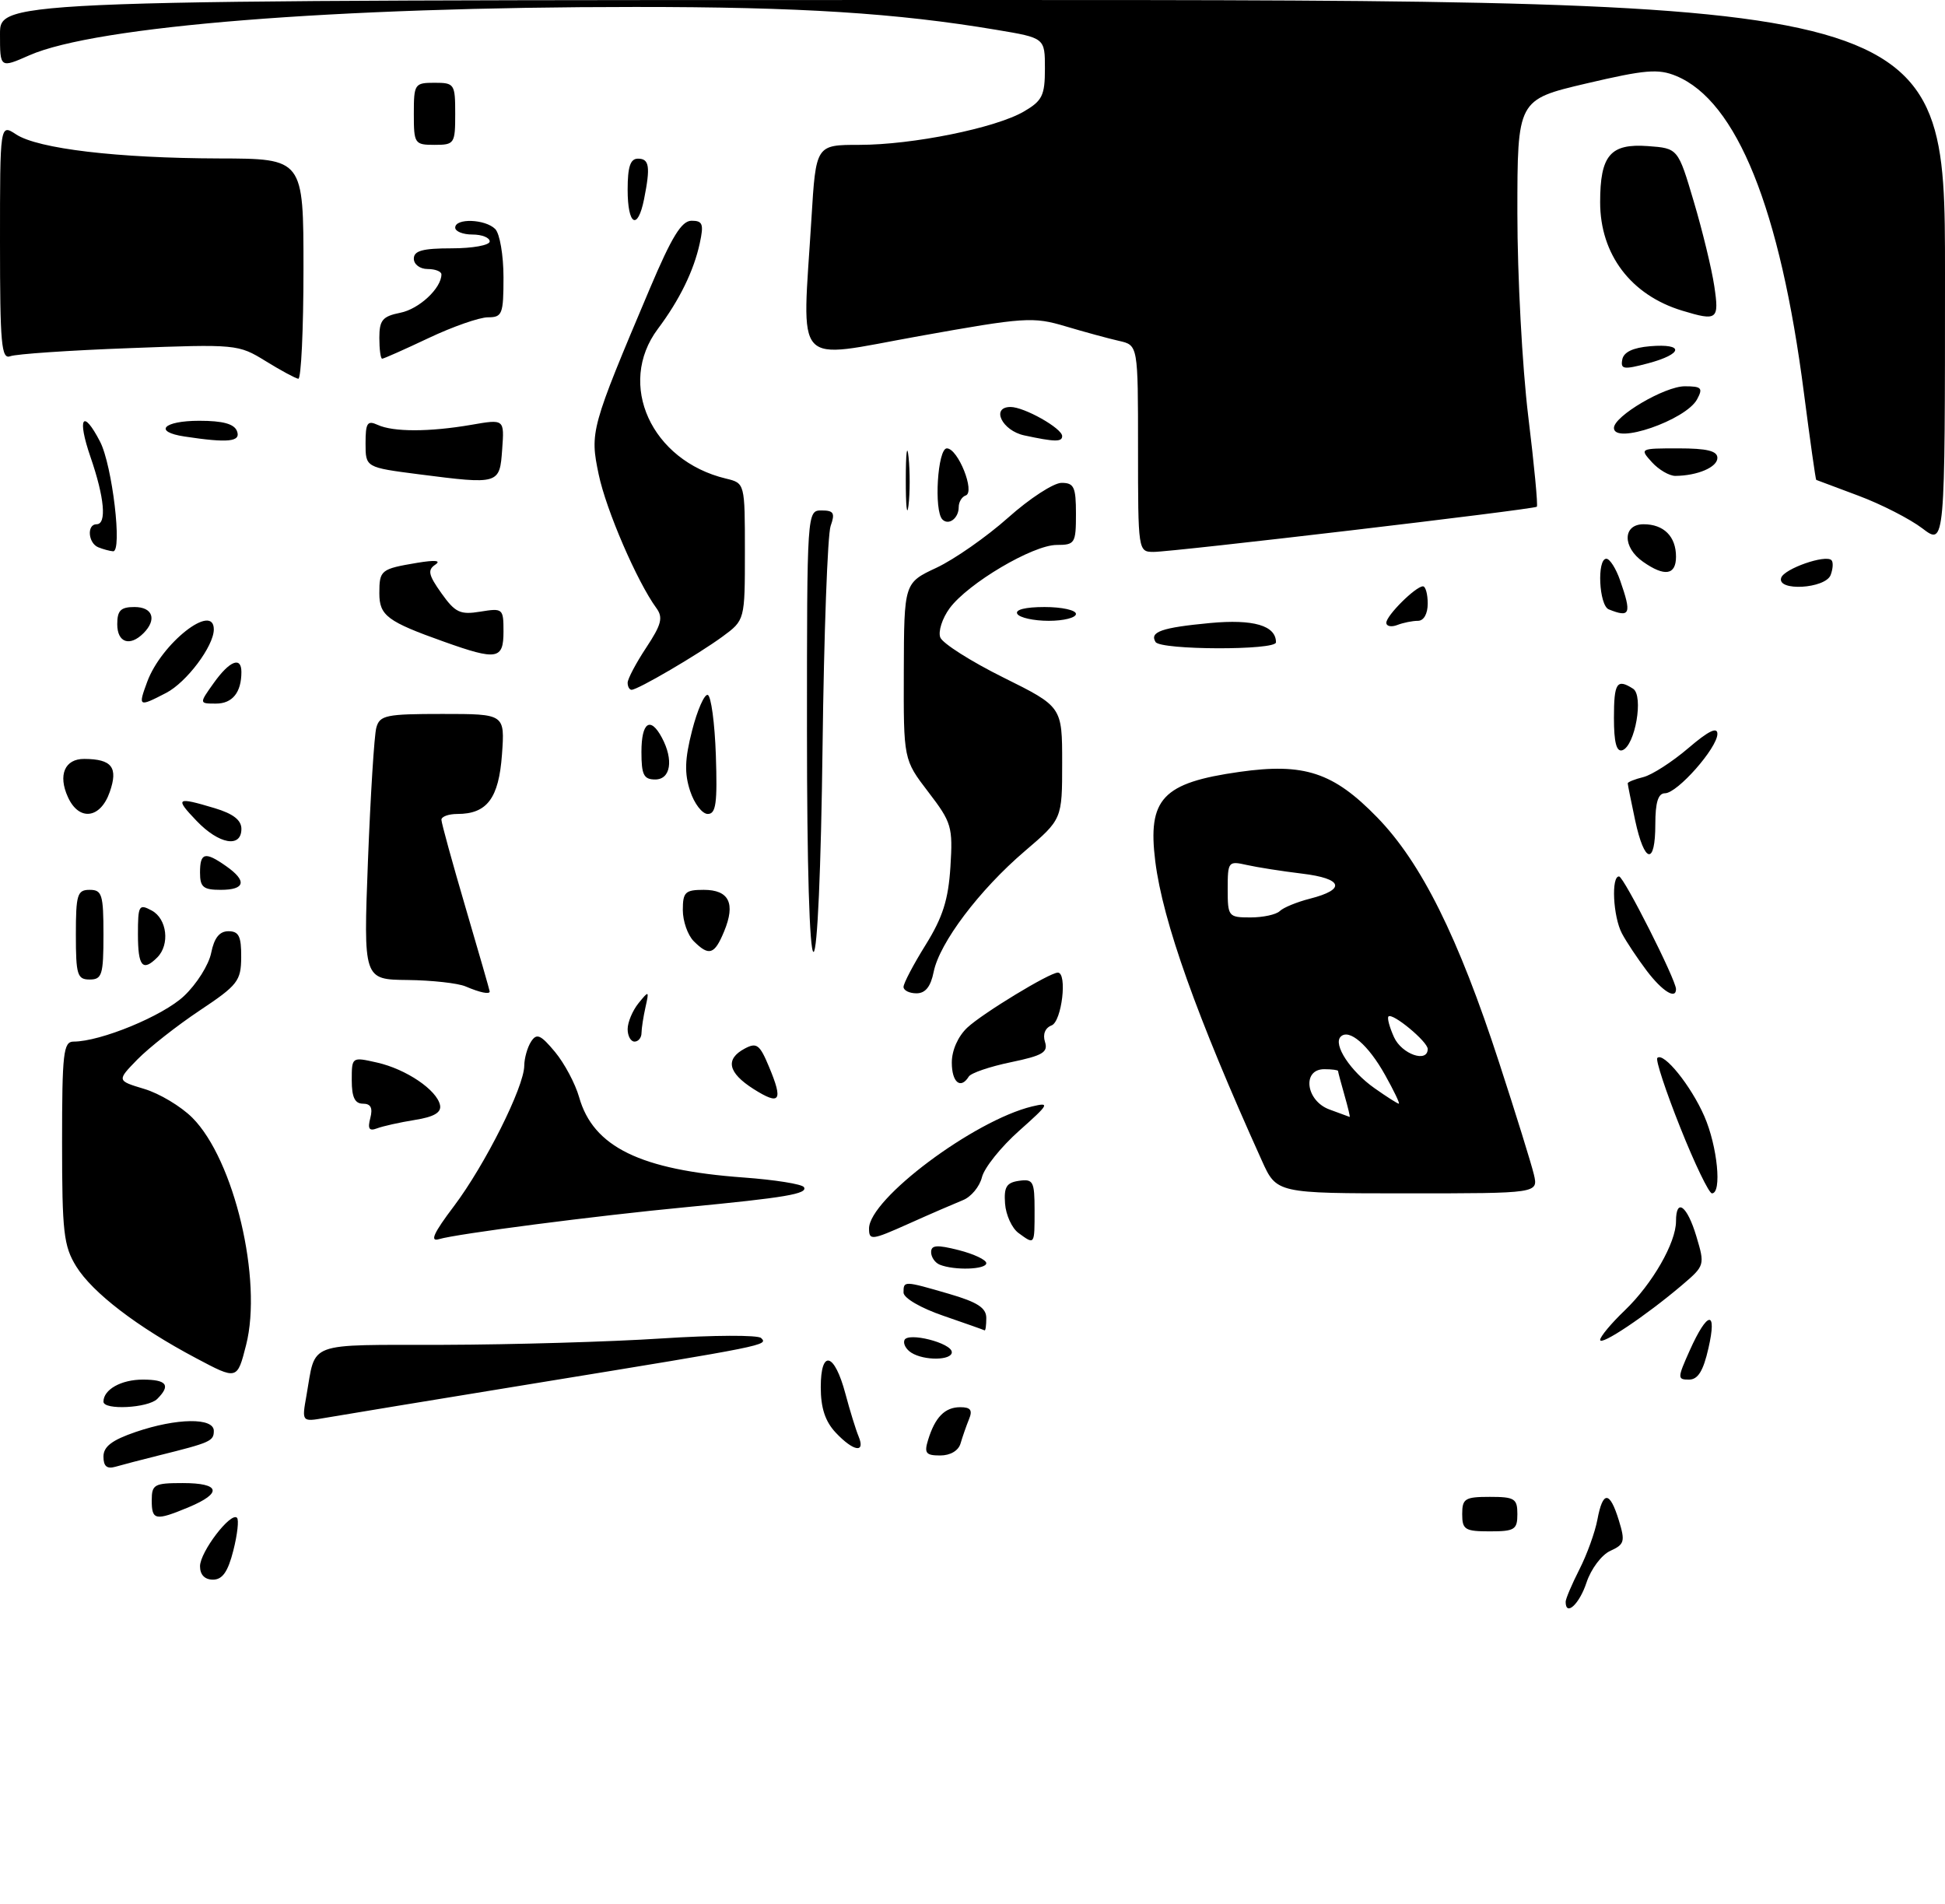 <?xml version="1.0" encoding="UTF-8" standalone="no"?>
<!DOCTYPE svg PUBLIC "-//W3C//DTD SVG 1.1//EN" "http://www.w3.org/Graphics/SVG/1.1/DTD/svg11.dtd" >
<svg xmlns="http://www.w3.org/2000/svg" xmlns:xlink="http://www.w3.org/1999/xlink" version="1.1" viewBox="0 0 282 276">
 <g >
 <path fill="currentColor"
d=" M 222.39 170.25 C 222.03 168.74 219.77 161.45 217.36 154.06 C 211.43 135.83 206.06 125.05 199.67 118.49 C 193.32 111.96 189.09 110.57 179.71 111.90 C 168.54 113.48 166.37 115.79 167.50 124.87 C 168.59 133.56 173.49 147.32 182.95 168.25 C 185.09 173.00 185.09 173.00 204.07 173.00 C 223.04 173.00 223.04 173.00 222.39 170.25 Z  M 227.00 232.21 C 227.00 231.78 227.90 229.67 228.99 227.52 C 230.09 225.37 231.26 222.12 231.60 220.31 C 232.39 216.08 233.39 216.11 234.71 220.40 C 235.65 223.47 235.53 223.89 233.47 224.83 C 232.21 225.40 230.67 227.46 230.02 229.43 C 228.99 232.56 227.00 234.39 227.00 232.21 Z  M 29.00 227.06 C 29.00 224.98 33.47 219.14 34.36 220.03 C 34.66 220.33 34.42 222.46 33.83 224.78 C 33.05 227.86 32.25 229.00 30.88 229.00 C 29.68 229.00 29.00 228.29 29.00 227.06 Z  M 212.00 219.50 C 212.00 217.25 212.40 217.00 216.00 217.00 C 219.60 217.00 220.00 217.25 220.00 219.50 C 220.00 221.75 219.60 222.00 216.00 222.00 C 212.40 222.00 212.00 221.75 212.00 219.50 Z  M 22.00 217.50 C 22.00 215.20 22.37 215.00 26.50 215.00 C 31.93 215.00 32.29 216.43 27.38 218.49 C 22.52 220.51 22.00 220.42 22.00 217.50 Z  M 15.00 211.16 C 15.00 209.71 16.23 208.77 19.68 207.59 C 25.63 205.56 31.00 205.49 31.00 207.43 C 31.00 208.92 30.52 209.13 23.00 211.00 C 20.52 211.62 17.71 212.35 16.75 212.63 C 15.50 212.99 15.00 212.57 15.00 211.16 Z  M 134.56 208.75 C 135.57 205.45 136.99 204.00 139.23 204.00 C 140.73 204.00 141.04 204.43 140.49 205.75 C 140.10 206.71 139.55 208.29 139.27 209.25 C 138.97 210.30 137.79 211.00 136.32 211.00 C 134.24 211.00 133.97 210.66 134.56 208.75 Z  M 121.17 207.69 C 119.64 206.06 119.00 204.11 119.00 201.10 C 119.00 195.55 120.99 196.08 122.58 202.07 C 123.23 204.51 124.09 207.29 124.49 208.25 C 125.51 210.72 123.74 210.42 121.17 207.69 Z  M 44.43 202.32 C 45.84 194.37 44.12 195.00 64.32 194.96 C 74.32 194.93 88.58 194.52 96.00 194.03 C 103.42 193.55 109.88 193.52 110.35 193.97 C 111.42 195.01 111.13 195.07 78.00 200.47 C 62.88 202.94 48.98 205.22 47.13 205.55 C 43.75 206.14 43.75 206.14 44.43 202.32 Z  M 15.00 203.20 C 15.00 201.44 17.57 200.00 20.70 200.00 C 24.18 200.00 24.79 200.81 22.80 202.80 C 21.47 204.13 15.00 204.46 15.00 203.20 Z  M 28.44 196.90 C 19.90 192.38 13.42 187.41 11.05 183.59 C 9.23 180.63 9.00 178.64 9.00 165.63 C 9.00 152.66 9.19 151.00 10.66 151.00 C 14.59 151.00 23.63 147.27 26.68 144.39 C 28.51 142.67 30.28 139.86 30.62 138.13 C 31.06 135.96 31.82 135.00 33.12 135.00 C 34.63 135.00 34.99 135.74 34.97 138.75 C 34.95 142.21 34.48 142.81 28.94 146.50 C 25.64 148.70 21.59 151.89 19.93 153.58 C 16.93 156.66 16.93 156.66 20.91 157.86 C 23.10 158.51 26.24 160.39 27.88 162.03 C 33.96 168.11 38.09 185.57 35.68 194.99 C 34.39 200.06 34.39 200.06 28.44 196.90 Z  M 244.99 195.77 C 247.58 190.00 248.99 189.84 247.70 195.46 C 246.95 198.76 246.18 200.00 244.88 200.00 C 243.19 200.00 243.19 199.79 244.99 195.77 Z  M 132.13 196.10 C 131.37 195.62 130.92 194.81 131.13 194.28 C 131.60 193.07 138.00 194.69 138.00 196.03 C 138.00 197.23 133.99 197.28 132.13 196.10 Z  M 232.00 194.24 C 232.00 193.78 233.61 191.84 235.59 189.95 C 239.58 186.11 243.00 180.16 243.00 177.04 C 243.00 173.58 244.62 174.78 245.95 179.23 C 247.20 183.41 247.18 183.48 243.86 186.31 C 238.63 190.75 232.00 195.19 232.00 194.24 Z  M 136.75 190.74 C 133.48 189.62 131.00 188.17 131.00 187.38 C 131.00 185.66 131.03 185.66 137.60 187.57 C 141.72 188.77 143.00 189.60 143.00 191.07 C 143.00 192.13 142.89 192.94 142.75 192.86 C 142.61 192.78 139.91 191.83 136.75 190.74 Z  M 136.25 183.34 C 135.56 183.06 135.00 182.24 135.00 181.52 C 135.00 180.49 135.85 180.43 139.00 181.23 C 141.20 181.79 143.00 182.64 143.00 183.12 C 143.00 184.05 138.38 184.20 136.25 183.34 Z  M 65.82 174.85 C 70.32 168.88 75.99 157.57 76.01 154.50 C 76.02 153.40 76.47 151.82 77.00 151.00 C 77.81 149.75 78.38 149.99 80.47 152.50 C 81.84 154.15 83.41 157.10 83.97 159.07 C 86.01 166.27 92.84 169.61 107.78 170.70 C 112.34 171.03 116.29 171.66 116.56 172.10 C 117.16 173.07 113.88 173.62 99.50 175.00 C 86.37 176.25 66.24 178.86 63.64 179.64 C 62.28 180.05 62.87 178.75 65.82 174.85 Z  M 126.00 178.10 C 126.00 173.82 141.21 162.44 149.64 160.40 C 152.28 159.77 152.13 160.04 147.75 163.94 C 145.13 166.27 142.71 169.29 142.37 170.66 C 142.03 172.03 140.79 173.52 139.62 173.98 C 138.46 174.45 134.91 175.98 131.75 177.40 C 126.37 179.81 126.00 179.85 126.00 178.10 Z  M 147.66 178.74 C 146.72 178.05 145.84 176.14 145.72 174.49 C 145.54 172.07 145.93 171.44 147.75 171.18 C 149.80 170.89 150.00 171.26 150.00 175.43 C 150.00 180.54 150.04 180.48 147.66 178.74 Z  M 243.61 163.44 C 241.51 158.18 240.02 153.65 240.29 153.37 C 241.20 152.47 245.18 157.40 247.11 161.83 C 249.01 166.19 249.68 173.00 248.21 173.00 C 247.78 173.00 245.70 168.70 243.61 163.44 Z  M 53.69 162.08 C 54.07 160.61 53.76 160.00 52.62 160.00 C 51.45 160.00 51.00 159.06 51.00 156.61 C 51.00 153.21 51.00 153.21 54.67 154.04 C 58.89 154.99 63.36 158.02 63.80 160.22 C 64.01 161.28 62.93 161.92 60.13 162.36 C 57.96 162.71 55.49 163.26 54.66 163.58 C 53.52 164.01 53.28 163.64 53.69 162.08 Z  M 109.25 157.87 C 105.54 155.51 105.11 153.54 107.98 152.01 C 109.71 151.09 110.15 151.42 111.50 154.66 C 113.58 159.63 113.11 160.31 109.25 157.87 Z  M 138.00 154.04 C 138.00 152.26 138.90 150.24 140.25 148.97 C 142.48 146.89 152.17 141.00 153.37 141.00 C 154.78 141.00 153.95 148.08 152.47 148.65 C 151.53 149.01 151.16 149.94 151.51 151.04 C 151.99 152.55 151.18 153.03 146.56 153.99 C 143.52 154.62 140.78 155.55 140.46 156.07 C 139.28 157.97 138.00 156.91 138.00 154.04 Z  M 91.00 149.19 C 91.00 148.20 91.71 146.51 92.57 145.44 C 94.09 143.57 94.13 143.59 93.59 146.00 C 93.28 147.38 93.02 149.06 93.01 149.75 C 93.01 150.44 92.55 151.00 92.00 151.00 C 91.45 151.00 91.00 150.19 91.00 149.19 Z  M 67.50 143.00 C 66.40 142.53 62.62 142.11 59.09 142.07 C 52.69 142.00 52.69 142.00 53.35 124.75 C 53.72 115.26 54.26 106.60 54.56 105.50 C 55.05 103.69 55.95 103.50 64.15 103.50 C 73.20 103.50 73.20 103.50 72.78 109.38 C 72.32 115.73 70.62 118.00 66.31 118.00 C 65.04 118.00 64.00 118.38 64.00 118.84 C 64.00 119.30 65.58 125.03 67.50 131.57 C 69.42 138.11 71.00 143.59 71.00 143.73 C 71.00 144.19 69.58 143.89 67.50 143.00 Z  M 131.00 143.07 C 131.00 142.55 132.44 139.81 134.21 136.97 C 136.69 132.98 137.50 130.42 137.80 125.65 C 138.16 119.86 137.98 119.23 134.59 114.81 C 131.00 110.12 131.00 110.12 131.04 97.31 C 131.08 84.50 131.08 84.50 135.79 82.30 C 138.38 81.08 143.05 77.82 146.16 75.05 C 149.27 72.27 152.76 70.00 153.91 70.00 C 155.72 70.00 156.00 70.60 156.00 74.50 C 156.00 78.76 155.85 79.00 153.21 79.00 C 149.76 79.00 140.36 84.56 137.69 88.17 C 136.61 89.64 136.00 91.55 136.33 92.41 C 136.66 93.27 140.77 95.88 145.46 98.21 C 154.00 102.45 154.00 102.45 154.00 110.60 C 154.00 118.76 154.00 118.76 148.58 123.39 C 142.00 129.01 136.22 136.67 135.37 140.89 C 134.94 143.04 134.17 144.00 132.88 144.00 C 131.84 144.00 131.00 143.58 131.00 143.07 Z  M 238.77 140.75 C 237.42 138.96 235.79 136.52 235.16 135.32 C 233.87 132.89 233.58 126.97 234.75 127.06 C 235.45 127.12 243.00 142.05 243.00 143.39 C 243.00 144.94 241.02 143.71 238.77 140.75 Z  M 11.00 135.50 C 11.00 129.67 11.21 129.00 13.00 129.00 C 14.79 129.00 15.00 129.67 15.00 135.50 C 15.00 141.33 14.79 142.00 13.00 142.00 C 11.21 142.00 11.00 141.33 11.00 135.50 Z  M 20.00 135.46 C 20.00 131.24 20.14 131.00 22.00 132.00 C 24.22 133.19 24.66 136.94 22.80 138.80 C 20.68 140.92 20.00 140.10 20.00 135.46 Z  M 100.57 136.43 C 99.71 135.56 99.00 133.54 99.00 131.93 C 99.00 129.33 99.35 129.00 102.03 129.00 C 105.71 129.00 106.67 130.96 104.99 135.02 C 103.59 138.41 102.80 138.66 100.57 136.43 Z  M 117.00 106.00 C 117.00 74.08 117.01 74.00 119.12 74.00 C 120.88 74.00 121.10 74.37 120.43 76.25 C 119.99 77.49 119.46 91.89 119.26 108.25 C 119.04 126.01 118.51 138.00 117.95 138.00 C 117.37 138.00 117.00 125.43 117.00 106.00 Z  M 29.00 126.50 C 29.00 123.59 29.72 123.41 32.78 125.56 C 35.85 127.71 35.56 129.00 32.00 129.00 C 29.47 129.00 29.00 128.61 29.00 126.50 Z  M 237.08 118.95 C 236.49 116.17 236.00 113.75 236.00 113.56 C 236.00 113.37 237.02 112.96 238.28 112.65 C 239.53 112.33 242.45 110.45 244.78 108.46 C 247.69 105.97 249.00 105.32 249.00 106.39 C 249.00 108.42 243.19 115.00 241.40 115.00 C 240.41 115.00 240.00 116.32 240.00 119.50 C 240.00 125.51 238.43 125.21 237.08 118.95 Z  M 28.50 119.00 C 25.30 115.66 25.56 115.49 31.13 117.16 C 33.80 117.96 35.00 118.89 35.00 120.16 C 35.00 122.97 31.75 122.40 28.50 119.00 Z  M 9.85 115.56 C 8.38 112.35 9.39 110.00 12.22 110.02 C 16.23 110.04 17.16 111.25 15.91 114.82 C 14.56 118.70 11.45 119.08 9.85 115.56 Z  M 100.06 114.67 C 99.22 112.12 99.28 110.06 100.34 105.92 C 101.10 102.94 102.13 100.61 102.61 100.74 C 103.10 100.88 103.63 104.82 103.79 109.49 C 104.02 116.42 103.81 118.00 102.62 118.00 C 101.81 118.00 100.66 116.50 100.06 114.67 Z  M 93.00 109.00 C 93.00 104.70 94.29 103.81 95.96 106.93 C 97.69 110.16 97.24 113.00 95.00 113.00 C 93.33 113.00 93.00 112.33 93.00 109.00 Z  M 234.00 104.08 C 234.00 98.98 234.42 98.34 236.77 99.84 C 238.34 100.83 237.07 108.14 235.22 108.76 C 234.37 109.04 234.00 107.64 234.00 104.08 Z  M 21.34 98.85 C 23.39 93.26 31.01 87.28 31.00 91.25 C 30.99 93.67 27.05 98.92 24.09 100.45 C 20.08 102.53 20.00 102.48 21.34 98.85 Z  M 31.00 99.00 C 33.29 95.79 35.00 95.11 35.00 97.42 C 35.00 100.38 33.70 102.00 31.32 102.00 C 28.86 102.00 28.86 102.00 31.00 99.00 Z  M 91.00 98.98 C 91.00 98.42 92.21 96.13 93.69 93.89 C 95.90 90.55 96.17 89.53 95.17 88.16 C 92.37 84.33 87.88 73.94 86.80 68.77 C 85.51 62.61 85.64 62.11 94.22 41.83 C 97.40 34.32 98.82 32.00 100.27 32.00 C 101.88 32.00 102.06 32.48 101.46 35.25 C 100.60 39.24 98.53 43.48 95.38 47.68 C 89.38 55.70 94.43 66.78 105.25 69.38 C 108.00 70.04 108.00 70.04 108.00 79.97 C 108.00 89.90 108.00 89.90 104.75 92.29 C 101.18 94.90 92.48 100.00 91.57 100.00 C 91.26 100.00 91.00 99.54 91.00 98.98 Z  M 64.38 93.03 C 56.16 90.11 55.00 89.24 55.00 86.02 C 55.00 82.64 55.20 82.48 60.50 81.59 C 63.10 81.16 64.01 81.25 63.11 81.86 C 61.96 82.63 62.12 83.36 64.00 86.00 C 66.00 88.81 66.72 89.15 69.64 88.67 C 72.91 88.14 73.00 88.22 73.00 91.56 C 73.00 95.61 72.06 95.77 64.38 93.03 Z  M 167.54 93.07 C 166.64 91.60 168.43 90.98 175.44 90.32 C 181.75 89.73 185.00 90.69 185.00 93.12 C 185.00 94.30 168.27 94.25 167.54 93.07 Z  M 17.00 90.50 C 17.00 88.50 17.50 88.00 19.50 88.00 C 22.16 88.00 22.78 89.82 20.80 91.80 C 18.82 93.78 17.00 93.16 17.00 90.50 Z  M 201.00 90.28 C 201.00 89.23 205.26 85.00 206.31 85.00 C 206.69 85.00 207.00 86.12 207.00 87.50 C 207.00 88.99 206.43 90.00 205.58 90.00 C 204.80 90.00 203.45 90.27 202.58 90.61 C 201.71 90.94 201.00 90.79 201.00 90.28 Z  M 147.50 89.00 C 147.12 88.39 148.66 88.00 151.44 88.00 C 153.95 88.00 156.00 88.45 156.00 89.00 C 156.00 89.55 154.23 90.00 152.06 90.00 C 149.89 90.00 147.84 89.55 147.50 89.00 Z  M 233.25 88.34 C 231.83 87.77 231.51 81.00 232.90 81.00 C 233.40 81.00 234.30 82.42 234.90 84.15 C 236.60 89.01 236.36 89.59 233.25 88.34 Z  M 258.25 83.76 C 258.68 82.45 264.68 80.35 265.54 81.21 C 265.82 81.49 265.76 82.45 265.42 83.36 C 264.65 85.35 257.58 85.76 258.25 83.76 Z  M 238.22 81.44 C 235.21 79.34 235.26 76.00 238.30 76.00 C 241.23 76.00 243.00 77.77 243.00 80.70 C 243.00 83.38 241.35 83.64 238.22 81.44 Z  M 14.25 79.34 C 12.77 78.74 12.56 76.00 14.00 76.00 C 15.50 76.00 15.15 72.13 13.12 66.25 C 11.15 60.54 12.00 59.17 14.51 64.03 C 16.28 67.45 17.77 80.04 16.39 79.92 C 15.90 79.88 14.94 79.62 14.25 79.34 Z  M 165.00 65.02 C 165.00 50.04 165.00 50.04 162.25 49.42 C 160.74 49.08 157.25 48.13 154.50 47.31 C 149.78 45.90 148.59 45.98 133.25 48.73 C 114.73 52.05 116.30 53.77 117.65 31.66 C 118.30 21.00 118.30 21.00 124.59 21.00 C 132.30 21.00 144.36 18.56 148.46 16.16 C 151.12 14.61 151.50 13.84 151.50 9.94 C 151.50 5.50 151.50 5.50 144.50 4.33 C 129.99 1.89 115.91 1.00 92.08 1.01 C 48.53 1.01 13.86 3.78 4.25 8.02 C 0.00 9.89 0.00 9.89 0.00 4.94 C 0.00 0.00 0.00 0.00 141.00 0.00 C 282.00 0.00 282.00 0.00 282.00 39.55 C 282.00 79.10 282.00 79.10 278.72 76.60 C 276.92 75.23 272.76 73.10 269.47 71.87 C 266.19 70.64 263.42 69.61 263.33 69.57 C 263.24 69.53 262.44 63.87 261.55 57.00 C 258.11 30.27 251.81 14.65 243.02 11.01 C 240.43 9.94 238.53 10.10 230.00 12.10 C 220.00 14.45 220.00 14.45 220.00 30.93 C 220.00 40.00 220.71 53.22 221.57 60.30 C 222.44 67.39 223.00 73.31 222.82 73.46 C 222.37 73.85 169.99 80.02 167.25 80.01 C 165.02 80.00 165.00 79.89 165.00 65.02 Z  M 131.33 69.50 C 131.33 65.65 131.51 64.20 131.73 66.27 C 131.95 68.35 131.94 71.50 131.72 73.27 C 131.50 75.05 131.32 73.35 131.33 69.50 Z  M 136.64 75.31 C 135.38 74.05 135.94 65.00 137.28 65.00 C 138.90 65.00 141.43 71.36 140.01 71.83 C 139.45 72.02 139.00 72.78 139.00 73.52 C 139.00 75.13 137.55 76.22 136.64 75.31 Z  M 60.75 68.76 C 53.00 67.76 53.00 67.76 53.00 64.27 C 53.00 61.31 53.26 60.91 54.75 61.59 C 57.01 62.64 62.26 62.63 68.31 61.59 C 73.13 60.75 73.13 60.75 72.81 65.13 C 72.45 70.23 72.39 70.25 60.75 68.76 Z  M 239.50 67.00 C 237.71 65.02 237.75 65.00 243.35 65.00 C 247.49 65.00 249.00 65.37 249.00 66.38 C 249.00 67.73 246.12 68.96 242.90 68.99 C 242.03 68.99 240.50 68.10 239.50 67.00 Z  M 26.75 63.28 C 22.17 62.59 23.67 61.00 28.89 61.00 C 32.32 61.00 33.96 61.45 34.36 62.50 C 34.96 64.05 33.07 64.24 26.75 63.28 Z  M 148.51 63.12 C 145.28 62.43 143.62 59.00 146.52 59.00 C 148.51 59.00 154.00 62.10 154.00 63.22 C 154.00 64.09 152.93 64.07 148.51 63.12 Z  M 234.00 62.04 C 234.00 60.33 241.37 56.00 244.27 56.00 C 246.70 56.00 246.94 56.25 246.06 57.88 C 244.45 60.90 234.00 64.50 234.00 62.04 Z  M 38.50 52.34 C 34.56 49.91 34.25 49.88 18.75 50.47 C 10.09 50.79 2.33 51.32 1.50 51.64 C 0.20 52.14 0.00 49.91 0.00 35.08 C 0.00 17.95 0.00 17.95 2.33 19.48 C 5.51 21.57 17.03 22.93 31.75 22.97 C 44.00 23.00 44.00 23.00 44.00 39.00 C 44.00 47.80 43.66 54.96 43.25 54.91 C 42.84 54.85 40.70 53.70 38.50 52.34 Z  M 235.21 52.12 C 235.41 51.04 236.76 50.40 239.26 50.19 C 244.23 49.78 244.04 51.31 238.95 52.67 C 235.40 53.61 234.94 53.55 235.21 52.12 Z  M 55.00 48.98 C 55.00 46.41 55.46 45.86 58.04 45.34 C 60.77 44.80 64.00 41.78 64.00 39.78 C 64.00 39.35 63.10 39.00 62.00 39.00 C 60.89 39.00 60.00 38.33 60.00 37.50 C 60.00 36.35 61.28 36.00 65.50 36.00 C 68.53 36.00 71.00 35.55 71.00 35.00 C 71.00 34.45 69.88 34.00 68.50 34.00 C 67.12 34.00 66.00 33.55 66.00 33.00 C 66.00 31.60 70.35 31.75 71.80 33.20 C 72.46 33.86 73.00 37.01 73.00 40.20 C 73.00 45.55 72.82 46.00 70.75 46.00 C 69.51 46.00 65.65 47.35 62.16 49.00 C 58.67 50.65 55.64 52.00 55.41 52.00 C 55.18 52.00 55.00 50.64 55.00 48.98 Z  M 243.91 45.04 C 236.47 42.79 232.00 36.89 232.00 29.32 C 232.00 22.52 233.47 20.78 238.93 21.18 C 243.29 21.50 243.29 21.50 245.58 29.23 C 246.84 33.47 248.18 38.99 248.55 41.48 C 249.28 46.36 248.99 46.58 243.91 45.04 Z  M 91.00 27.50 C 91.00 24.17 91.39 23.00 92.50 23.00 C 94.15 23.00 94.32 24.16 93.38 28.88 C 92.45 33.50 91.00 32.66 91.00 27.50 Z  M 60.00 16.50 C 60.00 12.17 60.11 12.00 63.00 12.00 C 65.89 12.00 66.00 12.17 66.00 16.50 C 66.00 20.83 65.89 21.00 63.00 21.00 C 60.11 21.00 60.00 20.83 60.00 16.50 Z  M 192.75 160.84 C 189.33 159.59 188.74 155.00 192.00 155.00 C 193.10 155.00 194.00 155.12 194.00 155.26 C 194.00 155.40 194.42 156.97 194.93 158.76 C 195.44 160.54 195.78 161.96 195.68 161.92 C 195.58 161.88 194.26 161.39 192.75 160.84 Z  M 199.28 157.75 C 195.79 155.29 193.25 151.42 194.38 150.29 C 195.59 149.07 198.39 151.48 200.82 155.84 C 202.10 158.13 203.00 160.00 202.81 160.00 C 202.62 160.00 201.04 158.99 199.28 157.75 Z  M 202.12 150.37 C 201.46 148.92 201.10 147.57 201.31 147.36 C 201.89 146.77 207.00 151.01 207.00 152.07 C 207.00 154.14 203.24 152.83 202.12 150.37 Z  M 178.00 128.88 C 178.00 124.91 178.09 124.79 180.75 125.39 C 182.26 125.73 185.88 126.30 188.79 126.65 C 194.71 127.36 195.20 128.94 189.93 130.28 C 188.04 130.76 186.07 131.57 185.55 132.08 C 185.03 132.59 183.12 133.00 181.30 133.00 C 178.10 133.00 178.00 132.87 178.00 128.88 Z "/>
</g>
</svg>